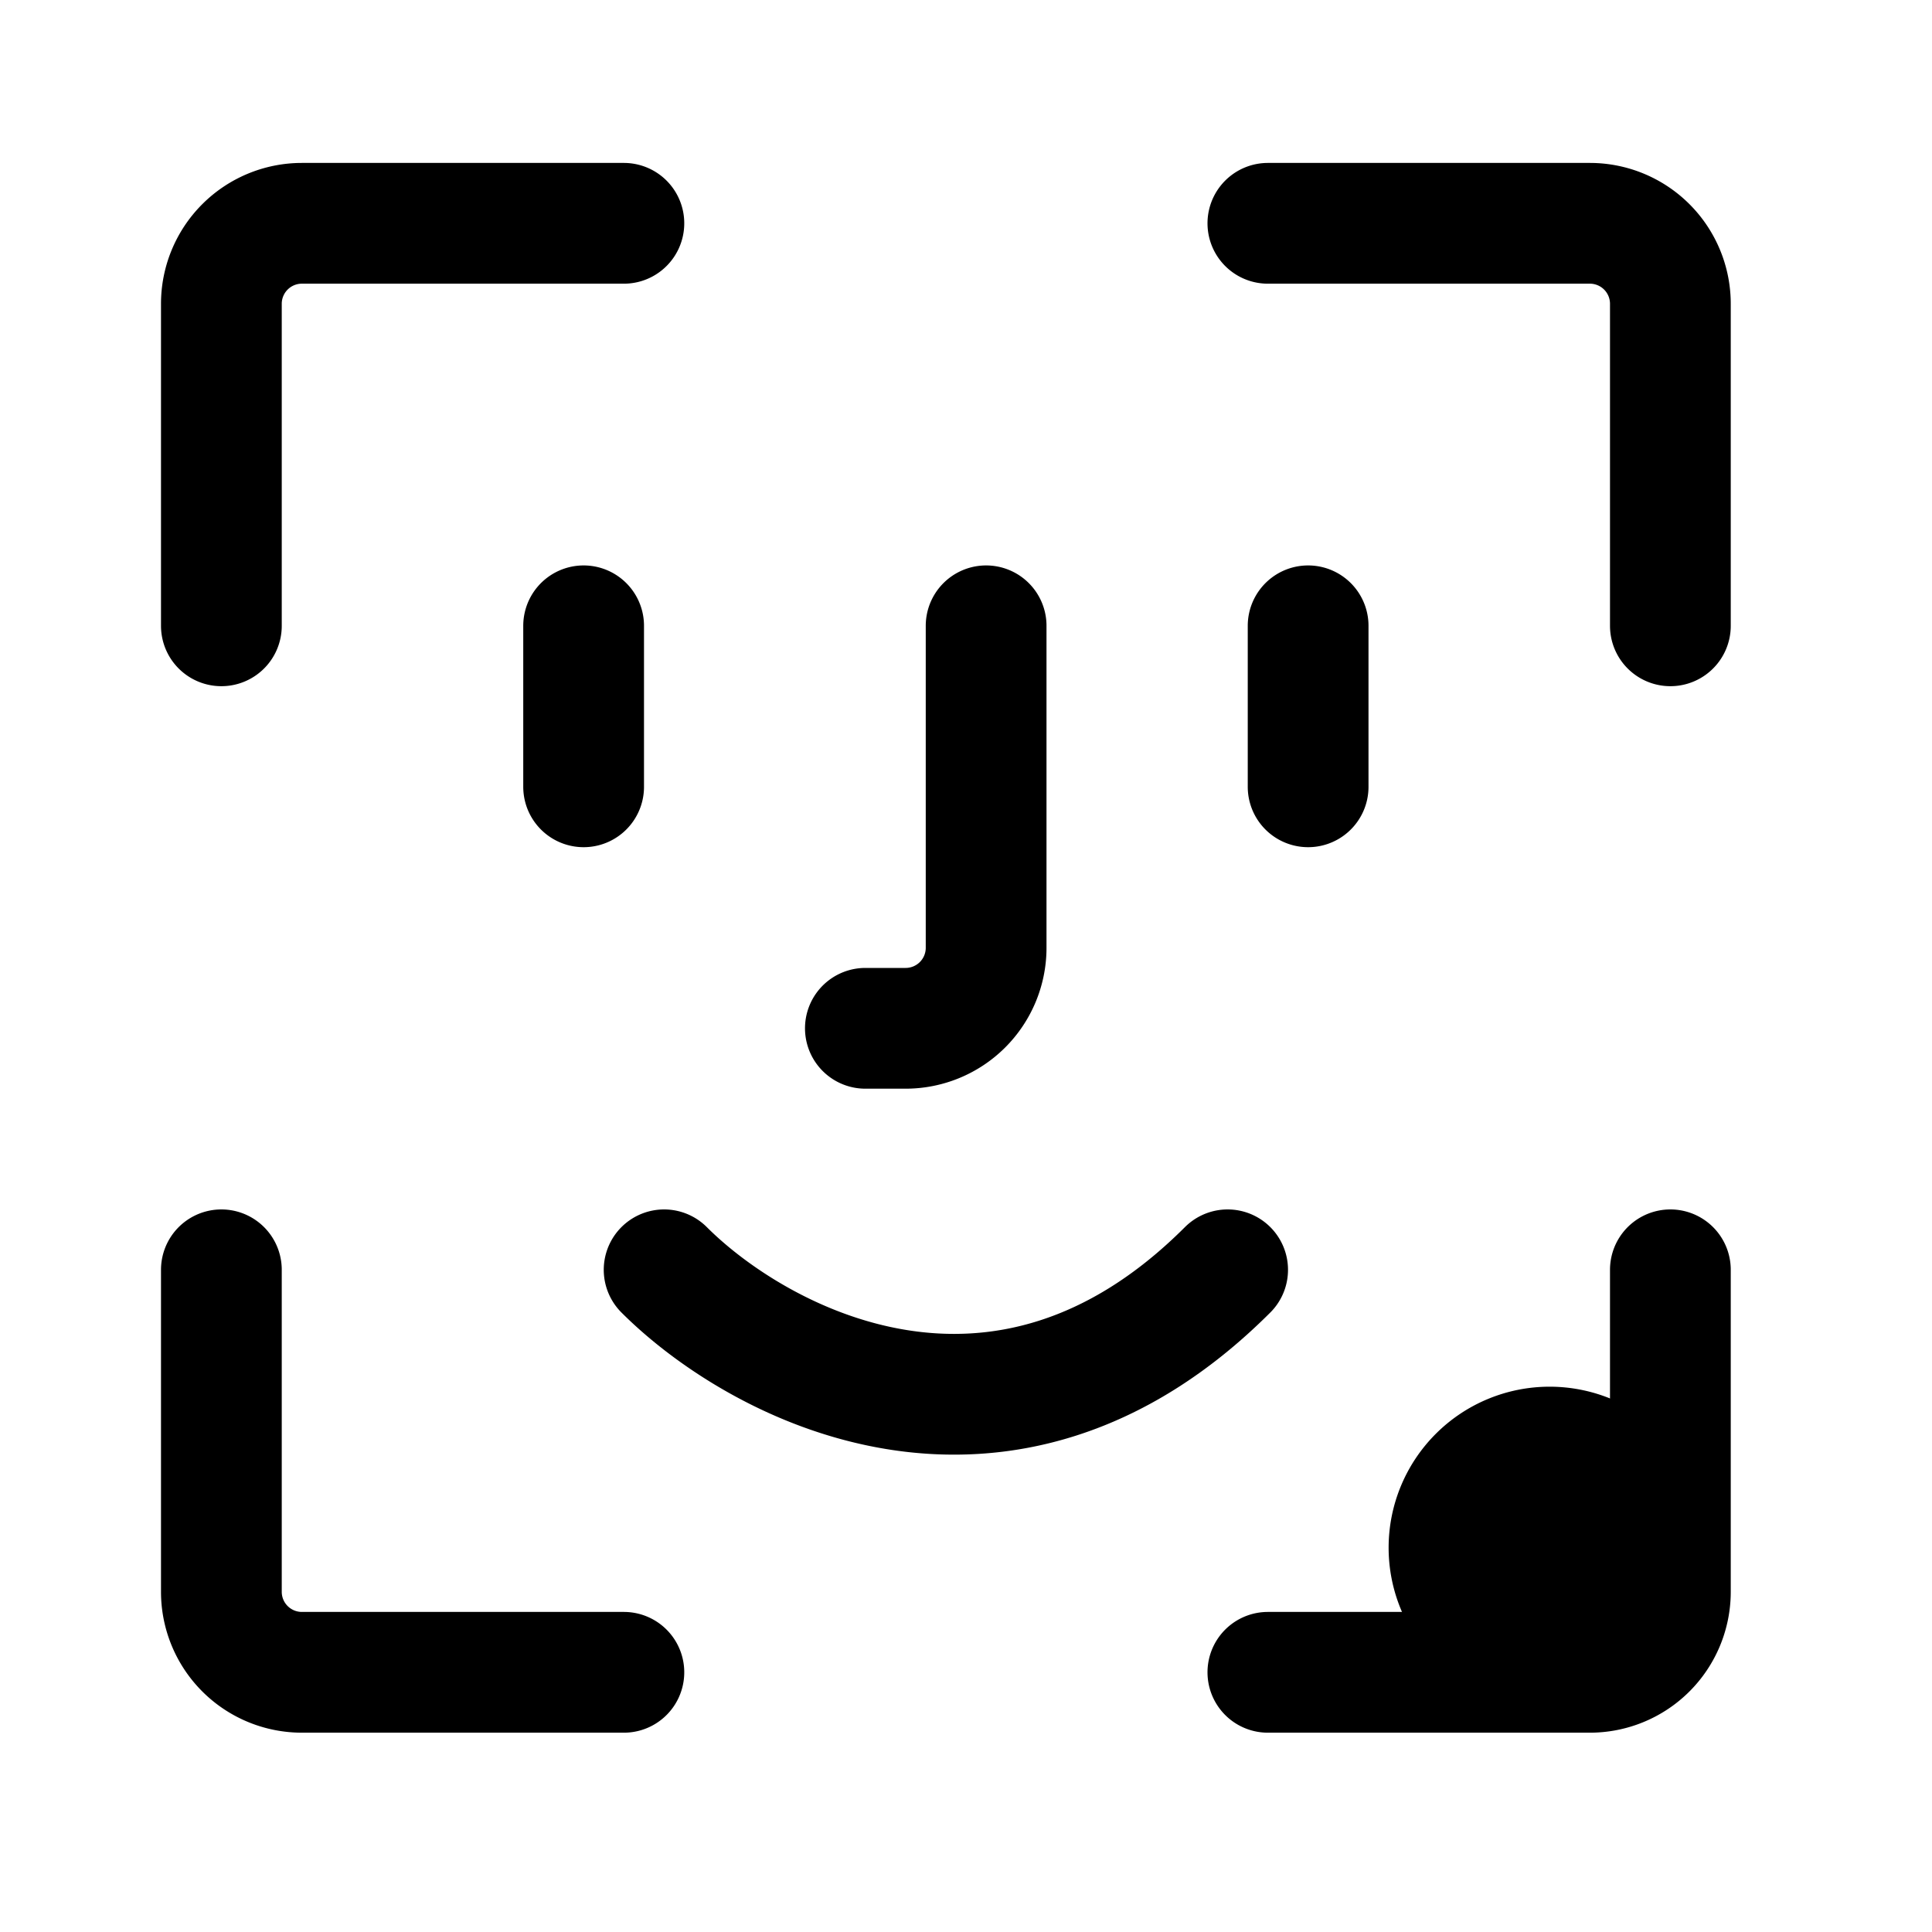 <svg xmlns="http://www.w3.org/2000/svg" width="24" height="24" fill="none" viewBox="0 0 24 24">
  <path fill="color(display-p3 .98 .561 .561)" d="M21.25 19.226a2 2 0 1 1-4 0 2 2 0 0 1 4 0Z"/>
  <path stroke="#000" stroke-linecap="round" stroke-linejoin="round" stroke-width="1.5" d="M15.75 2.774h4a1 1 0 0 1 1 1v4m0 8v4a1 1 0 0 1-1 1h-4m-13-5v4a1 1 0 0 0 1 1h4m0-18h-4a1 1 0 0 0-1 1v4m13.5 0v2m-9-2v2m5-2v4a1 1 0 0 1-1 1h-.5m-2.5 3c1.167 1.167 4.2 2.8 7 0"/>
</svg>
